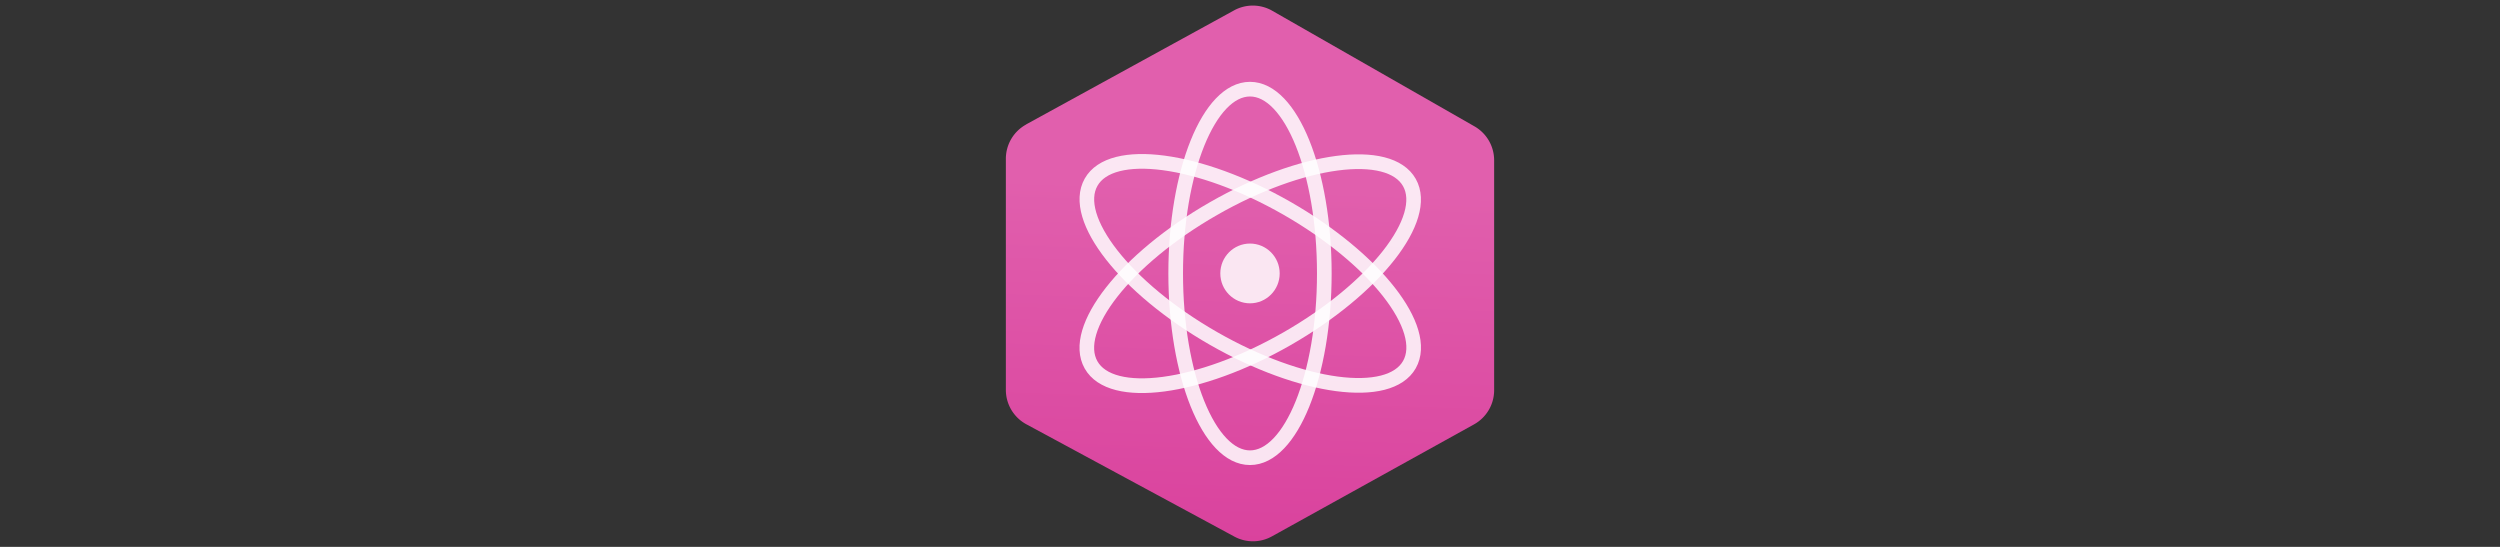 <?xml version="1.0" encoding="UTF-8" standalone="no"?>
<svg
   xmlns:dc="http://purl.org/dc/elements/1.1/"
   xmlns:cc="http://creativecommons.org/ns#"
   xmlns:rdf="http://www.w3.org/1999/02/22-rdf-syntax-ns#"
   xmlns:svg="http://www.w3.org/2000/svg"
   xmlns="http://www.w3.org/2000/svg"
   xmlns:sodipodi="http://sodipodi.sourceforge.net/DTD/sodipodi-0.dtd"
   xmlns:inkscape="http://www.inkscape.org/namespaces/inkscape"
   inkscape:version="1.0 (4035a4f, 2020-05-01)"
   sodipodi:docname="logo.svg"
   id="svg29"
   version="1.1"
   viewBox="0 0 256 56"
   fill="none">
  <rect x="0" y="0" width="256" height="56" fill="#333333" stroke="none"/>
  <sodipodi:namedview
     inkscape:current-layer="svg29"
     inkscape:window-maximized="0"
     inkscape:window-y="743"
     inkscape:window-x="68"
     inkscape:cy="5.5531346"
     inkscape:cx="79.025563"
     inkscape:zoom="1.5427332"
     showgrid="false"
     id="namedview31"
     inkscape:window-height="742"
     inkscape:window-width="1261"
     inkscape:pageshadow="2"
     inkscape:pageopacity="0"
     guidetolerance="10"
     gridtolerance="10"
     objecttolerance="10"
     borderopacity="1"
     bordercolor="#666666"
     pagecolor="#ffffff" />
  <path
     style="opacity:0.85;fill:url(#paint0_linear)"
     id="path10"
     fill="url(#paint0_linear)"
     d="M 105.08,12.737 126.36,1.067 a 4,4 0 0 1 3.91,0.03 L 151,12.947 a 4,4 0 0 1 2,3.47 v 23.54 a 4,4 0 0 1 -2.06,3.5 l -20.7,11.47 a 4,4 0 0 1 -3.84,0.02 l -21.3,-11.5 a 4,4 0 0 1 -2.1,-3.52 v -23.68 a 4,4 0 0 1 2.08,-3.5 z" />
  <ellipse
     cy="125.216"
     cx="-39.309"
     style="opacity:0.85"
     id="ellipse12"
     stroke-width="1.5"
     stroke="#ffffff"
     transform="matrix(-0.492,0.871,0.868,0.497,0,0)"
     ry="18.78"
     rx="7.65" />
  <ellipse
     cy="97.665"
     cx="-87.906"
     style="opacity:0.85"
     id="ellipse14"
     stroke-width="1.5"
     stroke="#ffffff"
     transform="matrix(-0.492,-0.871,0.868,-0.497,0,0)"
     ry="18.78"
     rx="7.65" />
  <ellipse
     style="opacity:0.85"
     id="ellipse16"
     stroke-width="1.5"
     stroke="#ffffff"
     transform="scale(-1)"
     ry="18.87"
     rx="7.61"
     cy="-28"
     cx="-128" />
  <ellipse
     style="opacity:0.85"
     id="ellipse18"
     fill="#ffffff"
     transform="rotate(-90)"
     ry="3.04"
     rx="3.06"
     cy="128"
     cx="-28" />
  <defs
     id="defs27">
    <linearGradient
       gradientTransform="translate(103,-0.013)"
       gradientUnits="userSpaceOnUse"
       y2="19.5"
       x2="26"
       y1="76"
       x1="24"
       id="paint0_linear">
      <stop
         id="stop22"
         stop-color="#F231A5" />
      <stop
         id="stop24"
         stop-color="#FF66C2"
         offset="1" />
    </linearGradient>
  </defs>
</svg>
